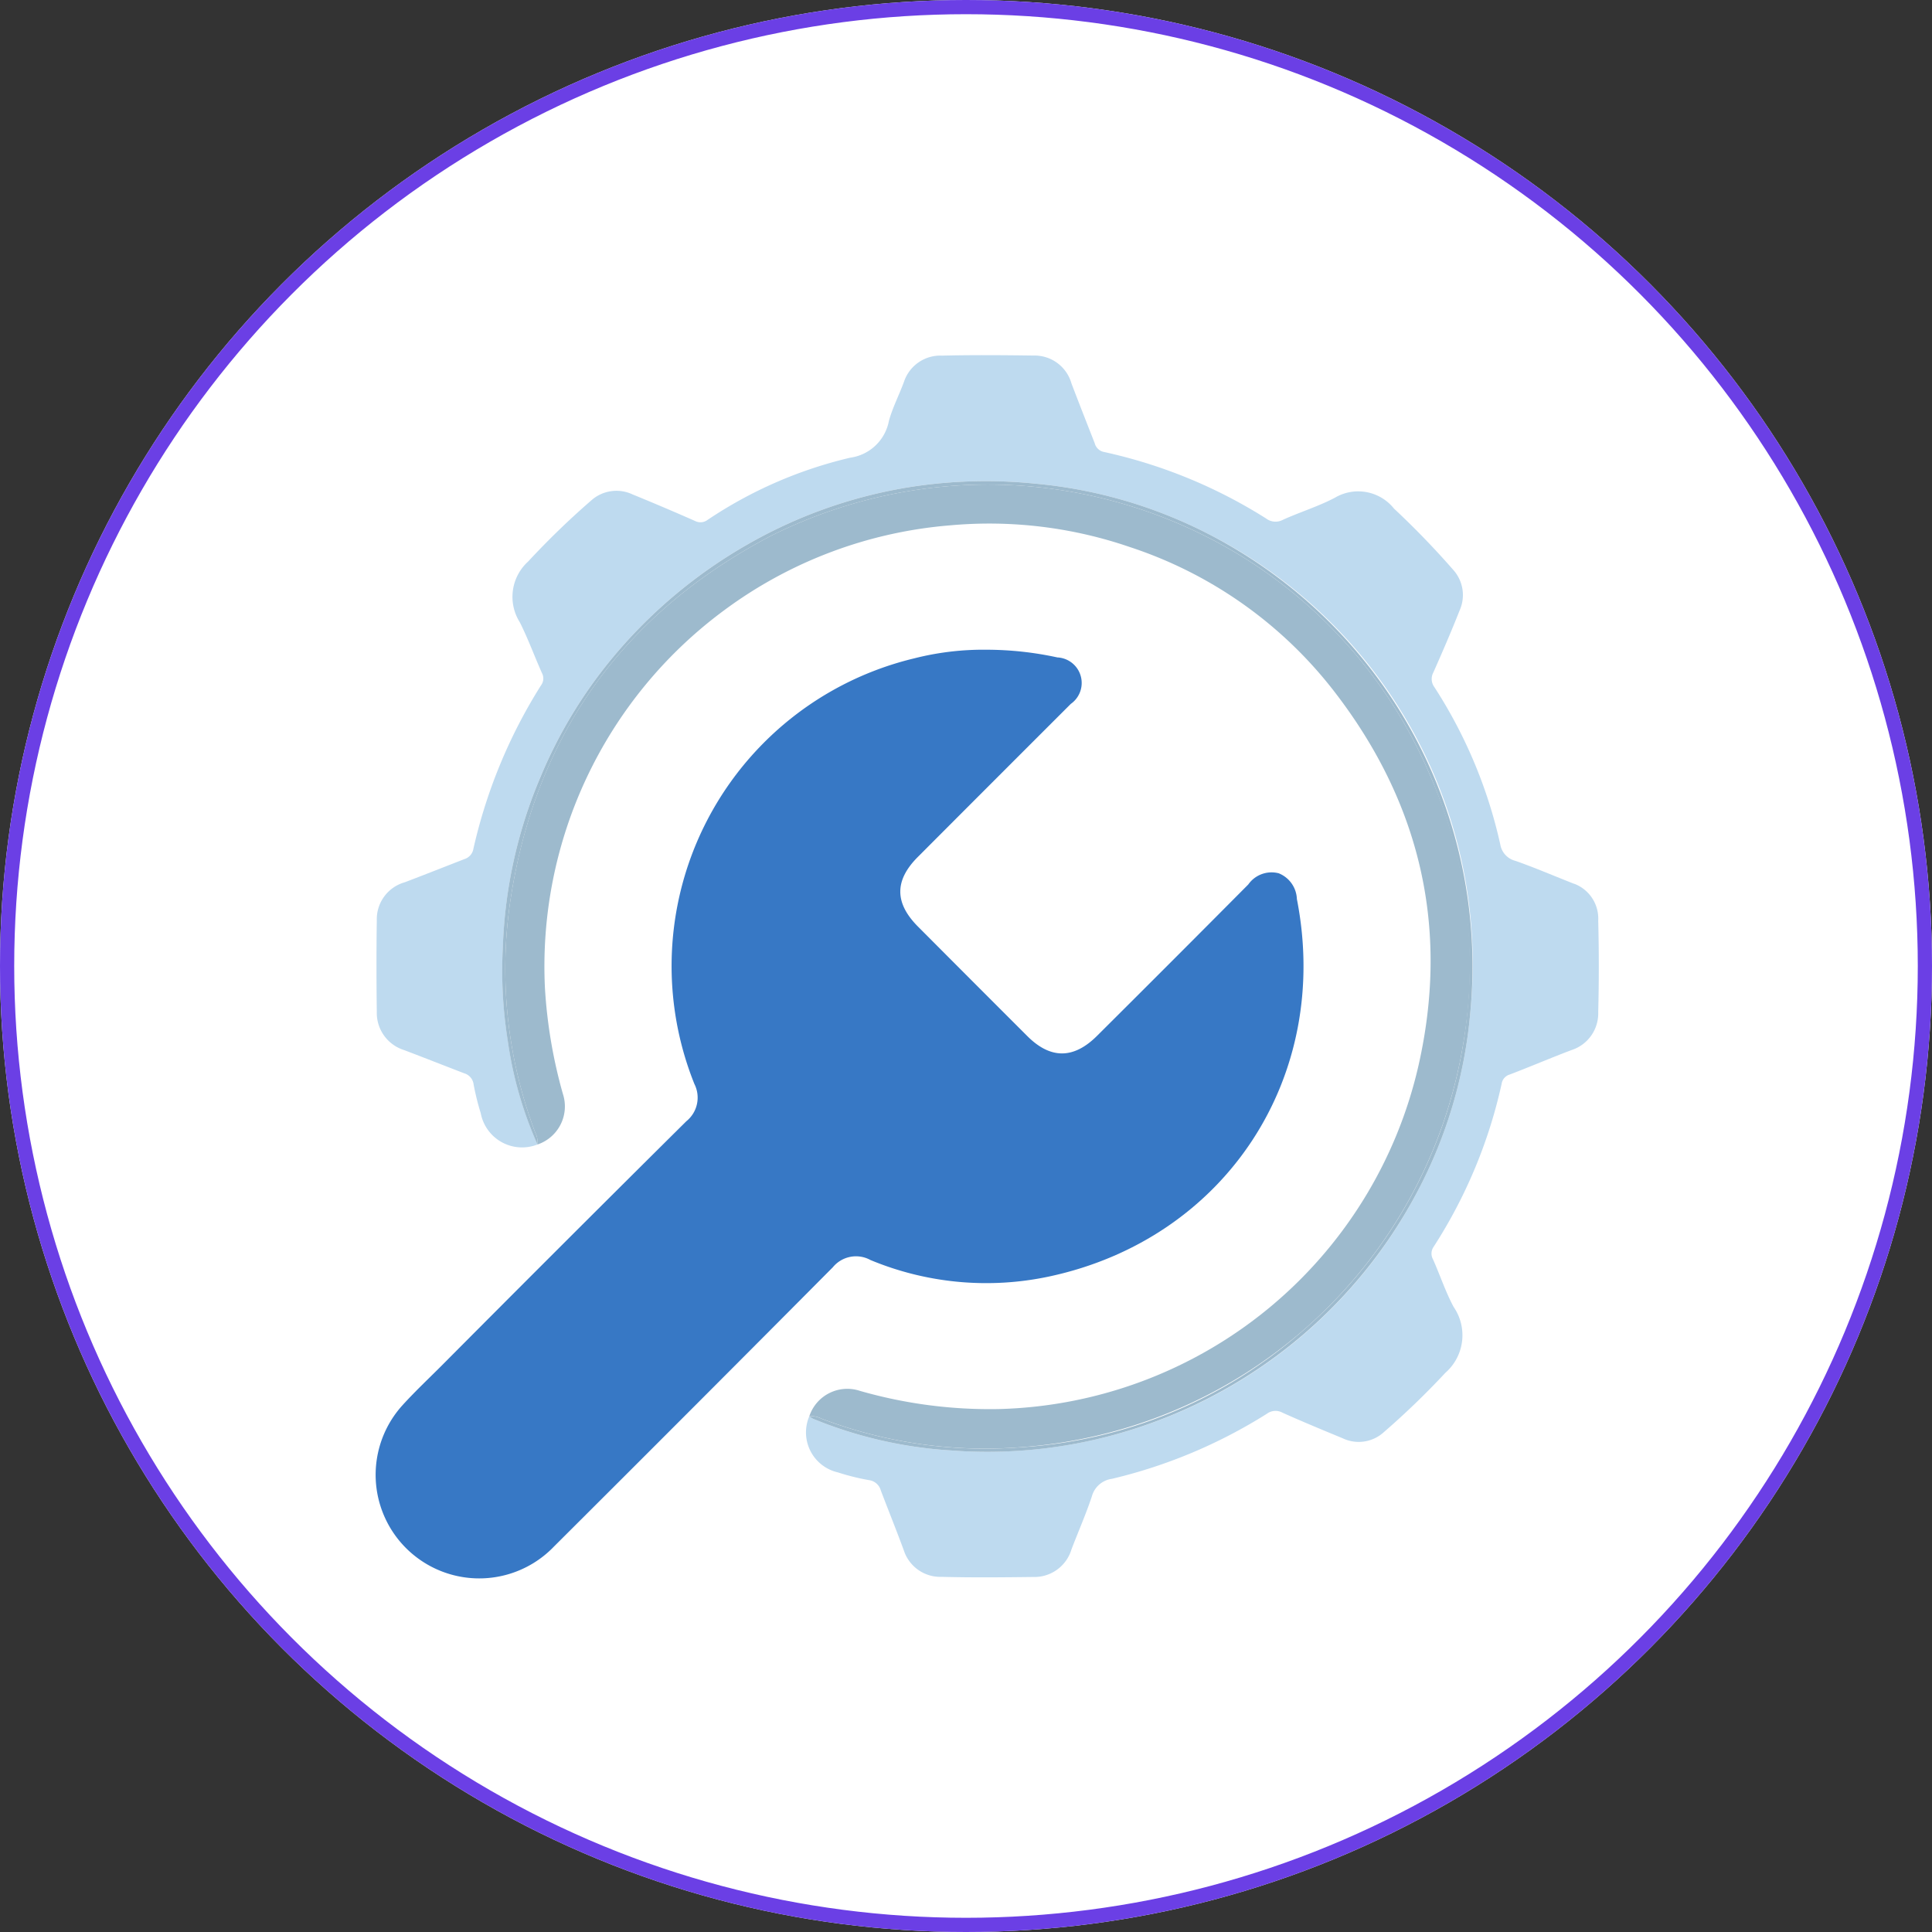 <svg xmlns="http://www.w3.org/2000/svg" xmlns:xlink="http://www.w3.org/1999/xlink" width="136" height="136" viewBox="0 0 136 136">
  <rect x="0" y="0" width="136" height="136" fill="#333333" stroke="none"/>
  <defs>
    <clipPath id="clip-path">
      <rect id="Rectángulo_298927" data-name="Rectángulo 298927" width="86.109" height="86.114" fill="none"/>
    </clipPath>
  </defs>
  <g id="Grupo_882119" data-name="Grupo 882119" transform="translate(-1074 -836.185)">
    <g id="Elipse_4918" data-name="Elipse 4918" transform="translate(1074 836.185)" fill="#fff" stroke="#6b3fe5" stroke-width="1">
      <circle cx="68" cy="68" r="68" stroke="none"/>
      <circle cx="68" cy="68" r="67.5" fill="none"/>
    </g>
    <g id="Grupo_882094" data-name="Grupo 882094" transform="translate(1100.432 861.185)">
      <g id="Grupo_882094-2" data-name="Grupo 882094" clip-path="url(#clip-path)">
        <path id="Trazado_267045" data-name="Trazado 267045" d="M34.813,132.054a21.234,21.234,0,0,0,12.623,1.169c12.426-2.666,19.878-14.066,17.424-26.569a2.035,2.035,0,0,0-1.277-1.811,2,2,0,0,0-2.143.785q-5.306,5.342-10.644,10.654c-1.651,1.648-3.279,1.653-4.916.017q-3.849-3.845-7.688-7.7c-1.661-1.666-1.664-3.254-.015-4.906Q43.558,98.3,48.946,92.918A1.8,1.8,0,0,0,48,89.647a23.6,23.6,0,0,0-5-.542,19.706,19.706,0,0,0-5.08.609,22.272,22.272,0,0,0-15.471,29.96,2.133,2.133,0,0,1-.57,2.625q-8.652,8.583-17.246,17.224c-.923.923-1.877,1.82-2.752,2.787a7.292,7.292,0,0,0,10.689,9.919q9.833-9.8,19.621-19.65a2.111,2.111,0,0,1,2.631-.524" transform="translate(0 -68.369)" fill="#3778c5"/>
        <path id="Trazado_267046" data-name="Trazado 267046" d="M84.6,37.213c-1.373-.537-2.729-1.123-4.119-1.612a1.436,1.436,0,0,1-1.077-1.166,33.8,33.8,0,0,0-4.633-11.06.966.966,0,0,1-.077-1.038c.646-1.453,1.277-2.915,1.861-4.394a2.65,2.65,0,0,0-.466-2.835A59.508,59.508,0,0,0,71.923,10.8a3.224,3.224,0,0,0-4.152-.767c-1.171.618-2.46,1.01-3.67,1.559a1.094,1.094,0,0,1-1.179-.093A35.5,35.5,0,0,0,51.5,6.814a.842.842,0,0,1-.645-.619c-.55-1.4-1.1-2.8-1.634-4.2A2.7,2.7,0,0,0,46.545.028C44.4,0,42.251-.018,40.106.034A2.693,2.693,0,0,0,37.429,1.88c-.339.923-.8,1.808-1.06,2.75a3.219,3.219,0,0,1-2.724,2.589A30.492,30.492,0,0,0,23.6,11.6a.834.834,0,0,1-.885.069q-2.183-.963-4.392-1.866a2.657,2.657,0,0,0-2.851.376,57.058,57.058,0,0,0-4.5,4.35,3.353,3.353,0,0,0-.583,4.277c.584,1.161,1.028,2.391,1.56,3.579a.805.805,0,0,1-.075.867A36.725,36.725,0,0,0,7.122,34.74a.915.915,0,0,1-.632.734c-1.4.545-2.8,1.1-4.2,1.632A2.7,2.7,0,0,0,.32,39.783c-.031,2.146-.028,4.294,0,6.44a2.743,2.743,0,0,0,1.935,2.7c1.405.534,2.8,1.085,4.207,1.626a.936.936,0,0,1,.675.8,18.25,18.25,0,0,0,.5,2.013,2.961,2.961,0,0,0,4,2.2,27.178,27.178,0,0,1-2.09-7.284,31.349,31.349,0,0,1-.348-6.658A33.438,33.438,0,0,1,11.84,29.693a33.035,33.035,0,0,1,4.936-8.228,34.693,34.693,0,0,1,9.539-8.084A33.666,33.666,0,0,1,37.678,9.312a34.453,34.453,0,0,1,8.981-.268,33.213,33.213,0,0,1,12.23,3.56,33.923,33.923,0,0,1,18.4,33.734A33.033,33.033,0,0,1,73.616,58.8,34.213,34.213,0,0,1,40.791,77.106a30.485,30.485,0,0,1-9.744-2.226,1.9,1.9,0,0,1-.283-.181,2.887,2.887,0,0,0,2.008,3.946,16.381,16.381,0,0,0,2.18.544,1,1,0,0,1,.85.737c.534,1.405,1.1,2.8,1.617,4.21A2.7,2.7,0,0,0,40.08,86c2.145.056,4.293.035,6.44.009a2.725,2.725,0,0,0,2.7-1.94c.474-1.243,1.013-2.463,1.432-3.723A1.7,1.7,0,0,1,52.067,79.1a36.013,36.013,0,0,0,10.91-4.582,1.017,1.017,0,0,1,1.1-.073c1.4.629,2.816,1.213,4.233,1.8a2.623,2.623,0,0,0,2.782-.33,56.473,56.473,0,0,0,4.446-4.276,3.513,3.513,0,0,0,.582-4.643c-.571-1.067-.954-2.233-1.448-3.343a.833.833,0,0,1,.042-.887A35.03,35.03,0,0,0,79.5,51.3a.8.8,0,0,1,.57-.66c1.459-.556,2.895-1.173,4.356-1.724A2.713,2.713,0,0,0,86.3,46.25q.083-3.218,0-6.44a2.622,2.622,0,0,0-1.692-2.6" transform="translate(-0.228 0)" fill="#bedaef"/>
        <path id="Trazado_267047" data-name="Trazado 267047" d="M61.5,104.86a32.4,32.4,0,0,0,14.017,2.018,33.981,33.981,0,0,0,31.126-28.134,33.082,33.082,0,0,0-2.252-19.08A33.51,33.51,0,0,0,88.149,42.55a34.11,34.11,0,0,0-30.213.184c-10.31,5.419-16.5,13.919-18.294,25.476a32.52,32.52,0,0,0,1.722,16.518,1.48,1.48,0,0,1,.157.841A2.828,2.828,0,0,0,43.309,82a34.818,34.818,0,0,1-1.26-7.415A31.16,31.16,0,0,1,54.626,47.99a30.905,30.905,0,0,1,15.943-6.006A30.444,30.444,0,0,1,83.21,43.508a30,30,0,0,1,14.3,10.042c6.13,7.864,8.237,16.728,6.03,26.458a31.126,31.126,0,0,1-29.562,24.184,33.137,33.137,0,0,1-9.761-1.282,2.816,2.816,0,0,0-3.561,1.792,1.474,1.474,0,0,1,.841.158" transform="translate(-30.119 -30.003)" fill="#9dbacd"/>
        <path id="Trazado_267048" data-name="Trazado 267048" d="M60.278,104.141a30.479,30.479,0,0,0,9.744,2.226,33.884,33.884,0,0,0,10.076-.762,34.361,34.361,0,0,0,22.749-17.544A33.033,33.033,0,0,0,106.521,75.6a34.228,34.228,0,0,0-18.4-33.734,33.213,33.213,0,0,0-12.23-3.56,34.453,34.453,0,0,0-8.981.268,33.665,33.665,0,0,0-11.362,4.069,34.693,34.693,0,0,0-9.539,8.084,33.035,33.035,0,0,0-4.936,8.228,33.439,33.439,0,0,0-2.648,11.931,31.349,31.349,0,0,0,.348,6.658,27.176,27.176,0,0,0,2.09,7.284,1.482,1.482,0,0,0-.157-.841,32.519,32.519,0,0,1-1.722-16.518c1.8-11.556,7.983-20.057,18.294-25.476a34.112,34.112,0,0,1,30.213-.184,33.511,33.511,0,0,1,16.238,17.116,33.912,33.912,0,0,1-9.1,39.1,33.131,33.131,0,0,1-19.771,8.115,32.4,32.4,0,0,1-14.017-2.018,1.478,1.478,0,0,0-.842-.158,1.886,1.886,0,0,0,.283.181" transform="translate(-29.459 -29.261)" fill="#9dbacd"/>
      </g>
    </g>
  </g>
</svg>
